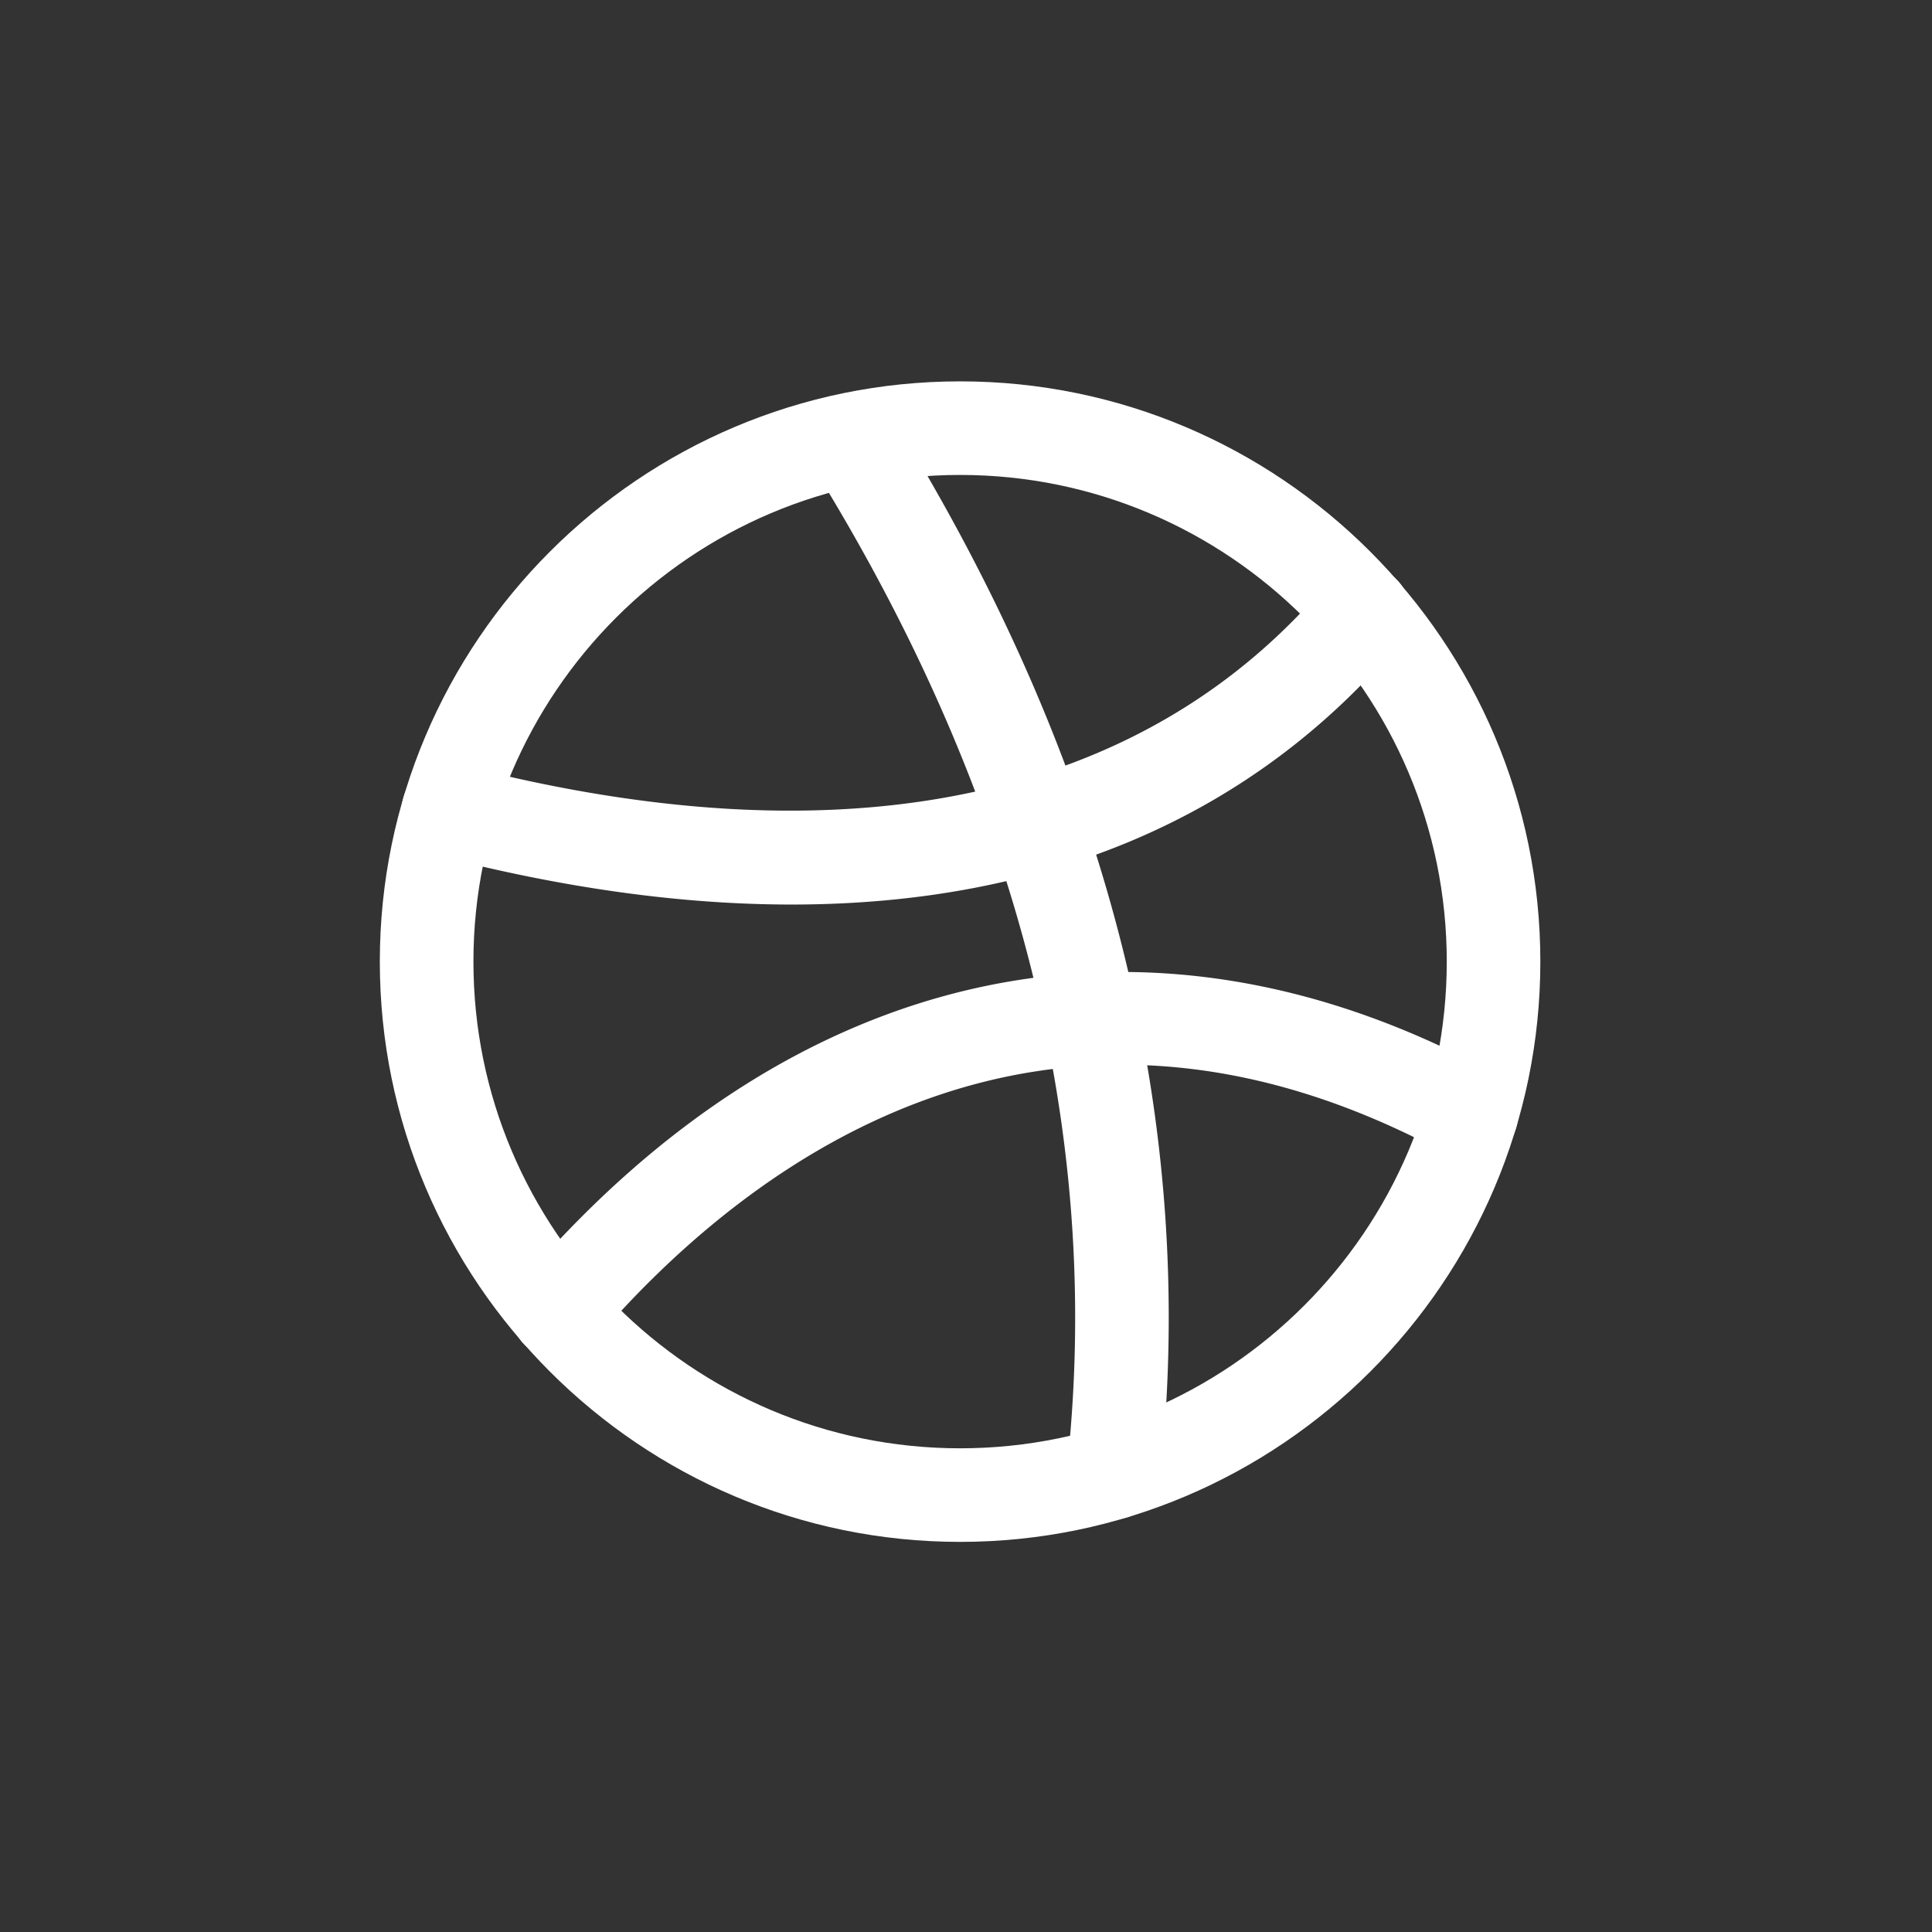<svg width="64" height="64" fill="none" xmlns="http://www.w3.org/2000/svg"><rect width="100%" height="100%" fill="#333333" stroke="none"/><path d="M31.805 51.077c-10.597 0-19.223-8.625-19.223-19.222 0-10.597 8.626-19.222 19.223-19.222 10.596 0 19.221 8.625 19.221 19.222 0 10.597-8.625 19.222-19.222 19.222Zm0-35.344c-8.892 0-16.122 7.23-16.122 16.122 0 8.891 7.23 16.122 16.122 16.122 8.891 0 16.121-7.23 16.121-16.122s-7.23-16.122-16.122-16.122Z" fill="#fff"/><path d="M26.223 29.964c-3.633 0-7.564-.54-11.756-1.63a1.548 1.548 0 0 1-1.11-1.892 1.548 1.548 0 0 1 1.891-1.11c12.7 3.299 22.639 1.21 28.74-6.033a1.551 1.551 0 0 1 2.183-.186c.657.552.738 1.532.186 2.183-4.843 5.748-11.688 8.668-20.134 8.668Zm-7.749 15.041a1.54 1.54 0 0 1-1.005-.372 1.558 1.558 0 0 1-.173-2.189c9.065-10.597 20.797-13.114 32.187-6.895.75.41 1.03 1.352.62 2.102a1.551 1.551 0 0 1-2.102.62c-13.678-7.46-23.63.676-28.349 6.194a1.55 1.55 0 0 1-1.178.54Z" fill="#fff"/><path d="M36.883 50.332c-.056 0-.111 0-.167-.006a1.549 1.549 0 0 1-1.37-1.711c1.209-11.087-1.644-22.267-8.47-33.242a1.549 1.549 0 0 1 2.628-1.637c7.206 11.577 10.207 23.426 8.923 35.22a1.555 1.555 0 0 1-1.544 1.376Z" fill="#fff"/></svg>
